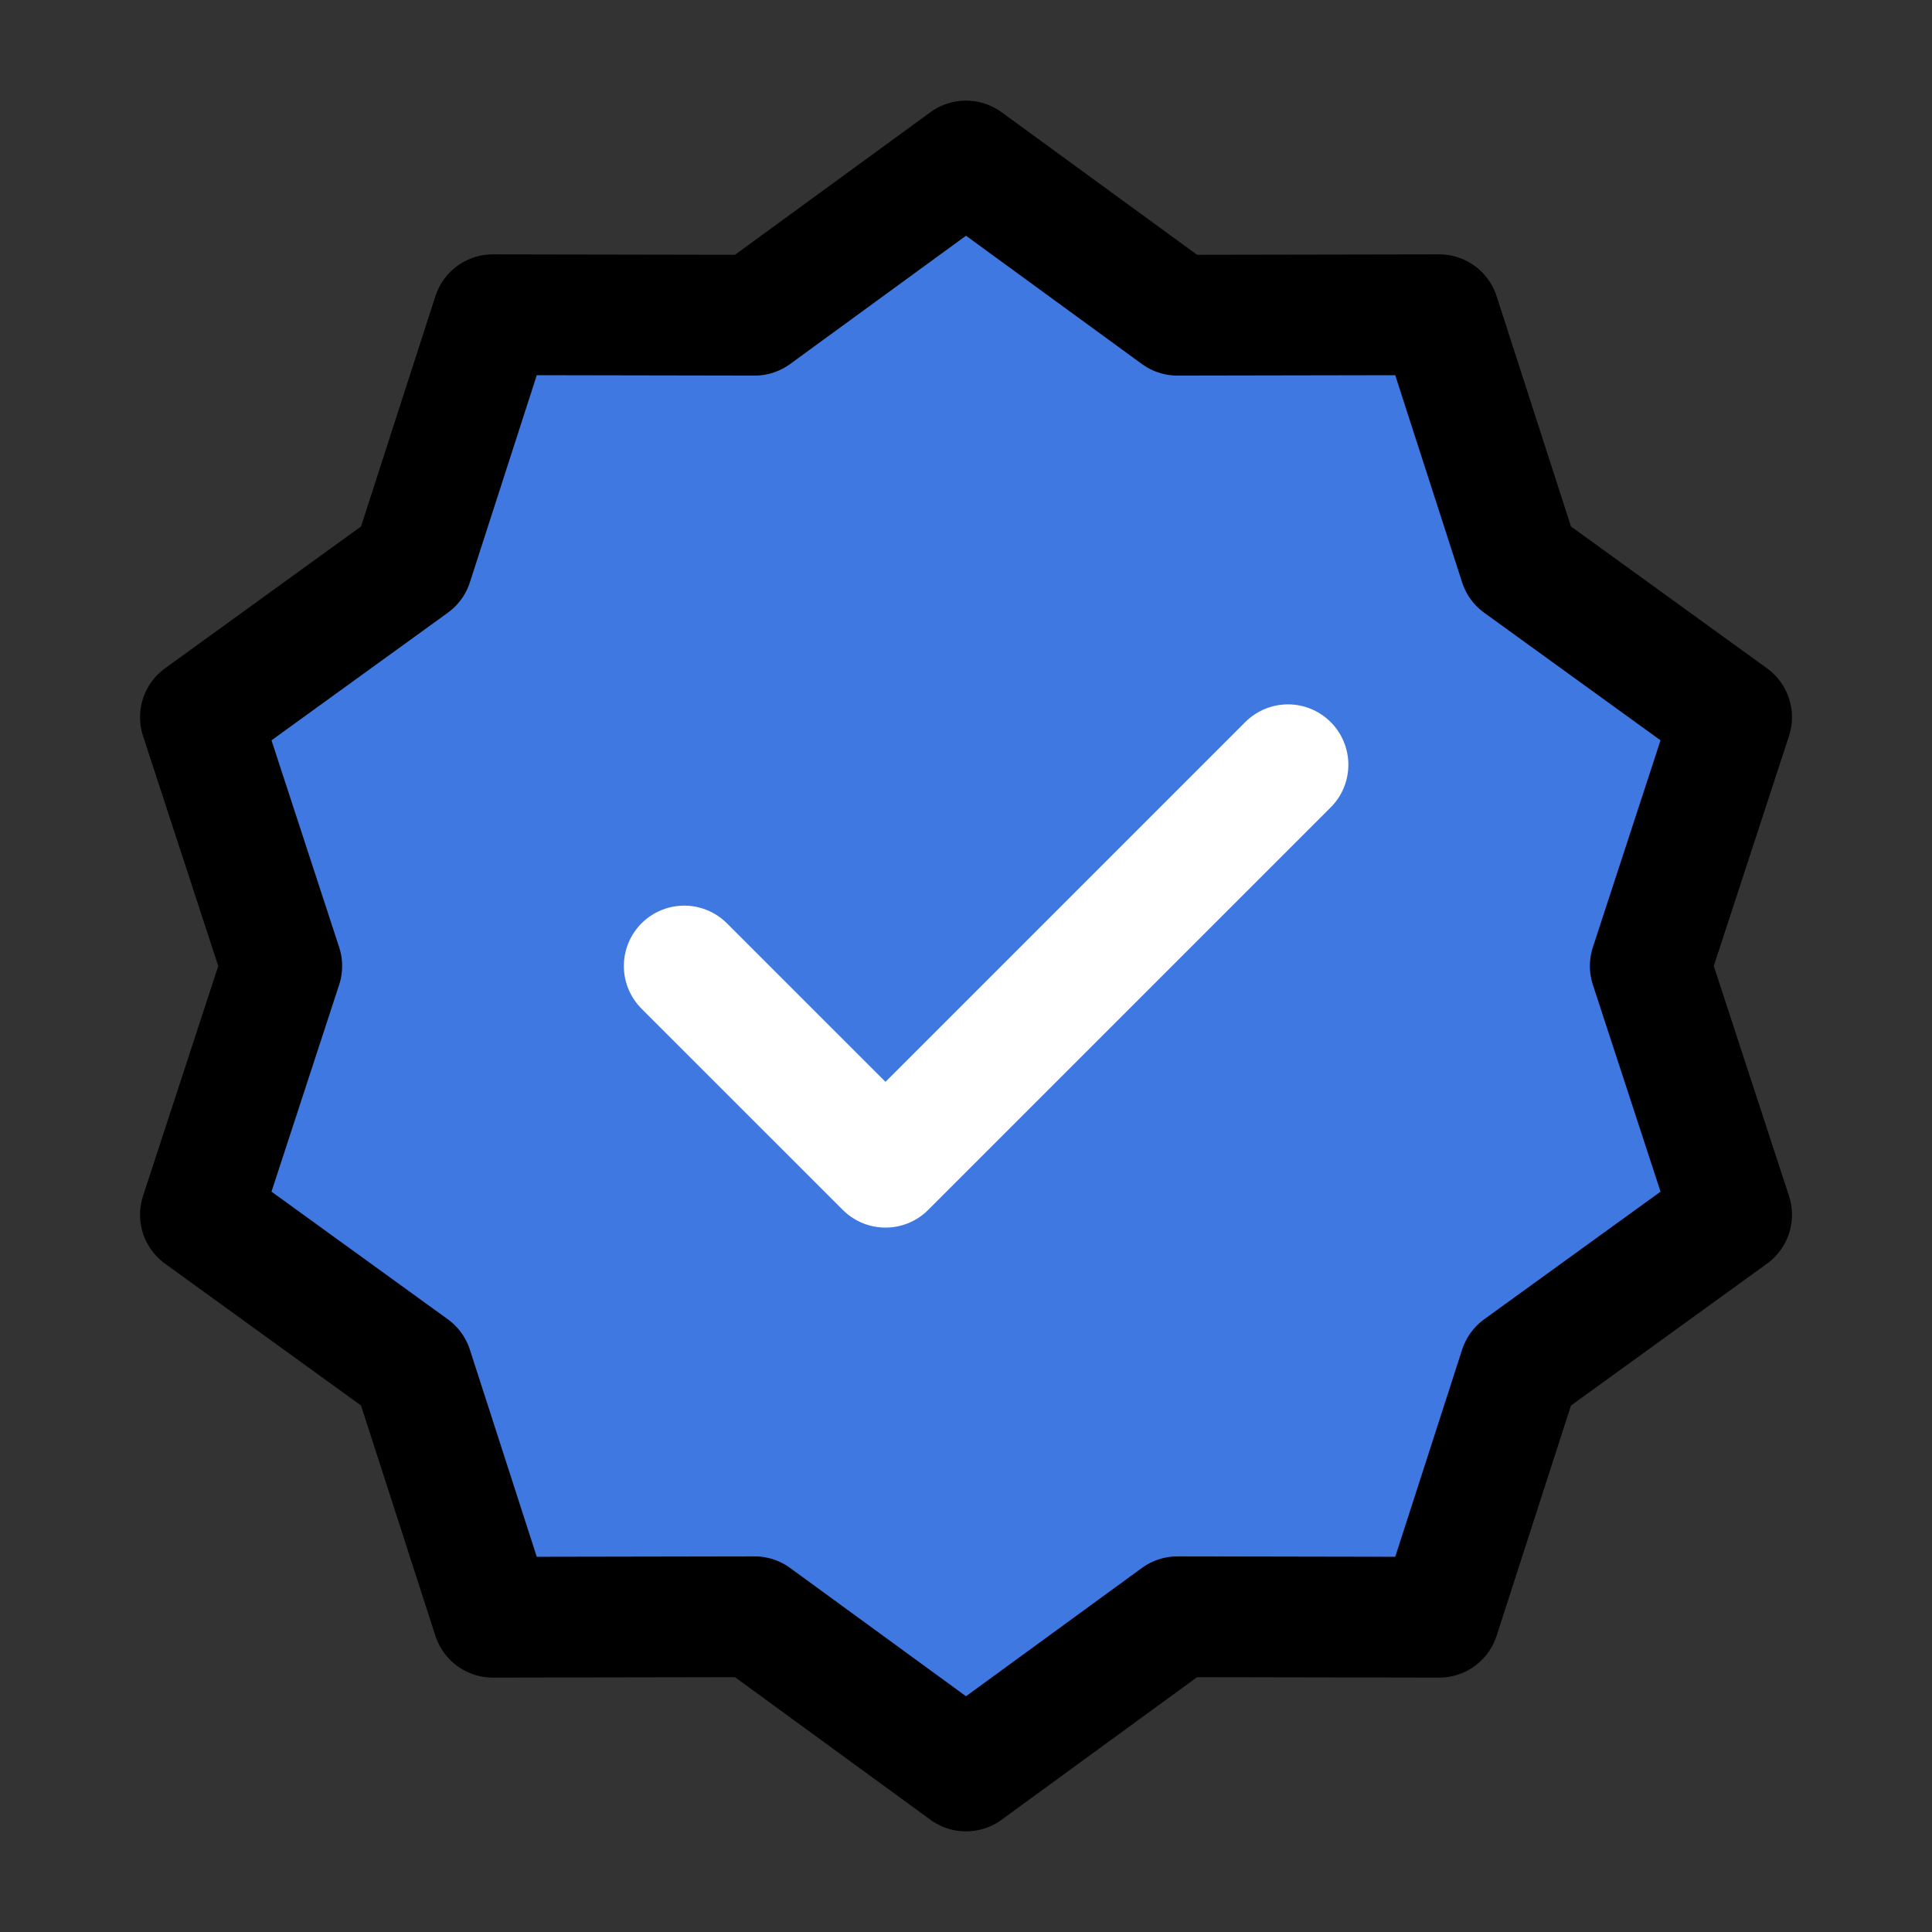 <svg width="64" height="64" viewBox="0 0 64 64" fill="none" xmlns="http://www.w3.org/2000/svg">
<rect x="0" y="0" width="64" height="64" fill="#333333" stroke="none"/>
<path d="M32 5.333L39.005 10.442L47.674 10.426L50.338 18.677L57.362 23.759L54.667 32L57.362 40.24L50.338 45.323L47.674 53.573L39.005 53.557L32 58.666L24.996 53.557L16.326 53.573L13.662 45.323L6.639 40.24L9.334 32L6.639 23.759L13.662 18.677L16.326 10.426L24.996 10.442L32 5.333Z" fill="#3F78E0" stroke="black" stroke-width="4" stroke-linecap="round" stroke-linejoin="round"/>
<path d="M22.666 32L29.333 38.666L42.666 25.333" stroke="white" stroke-width="4" stroke-linecap="round" stroke-linejoin="round"/>
</svg>

